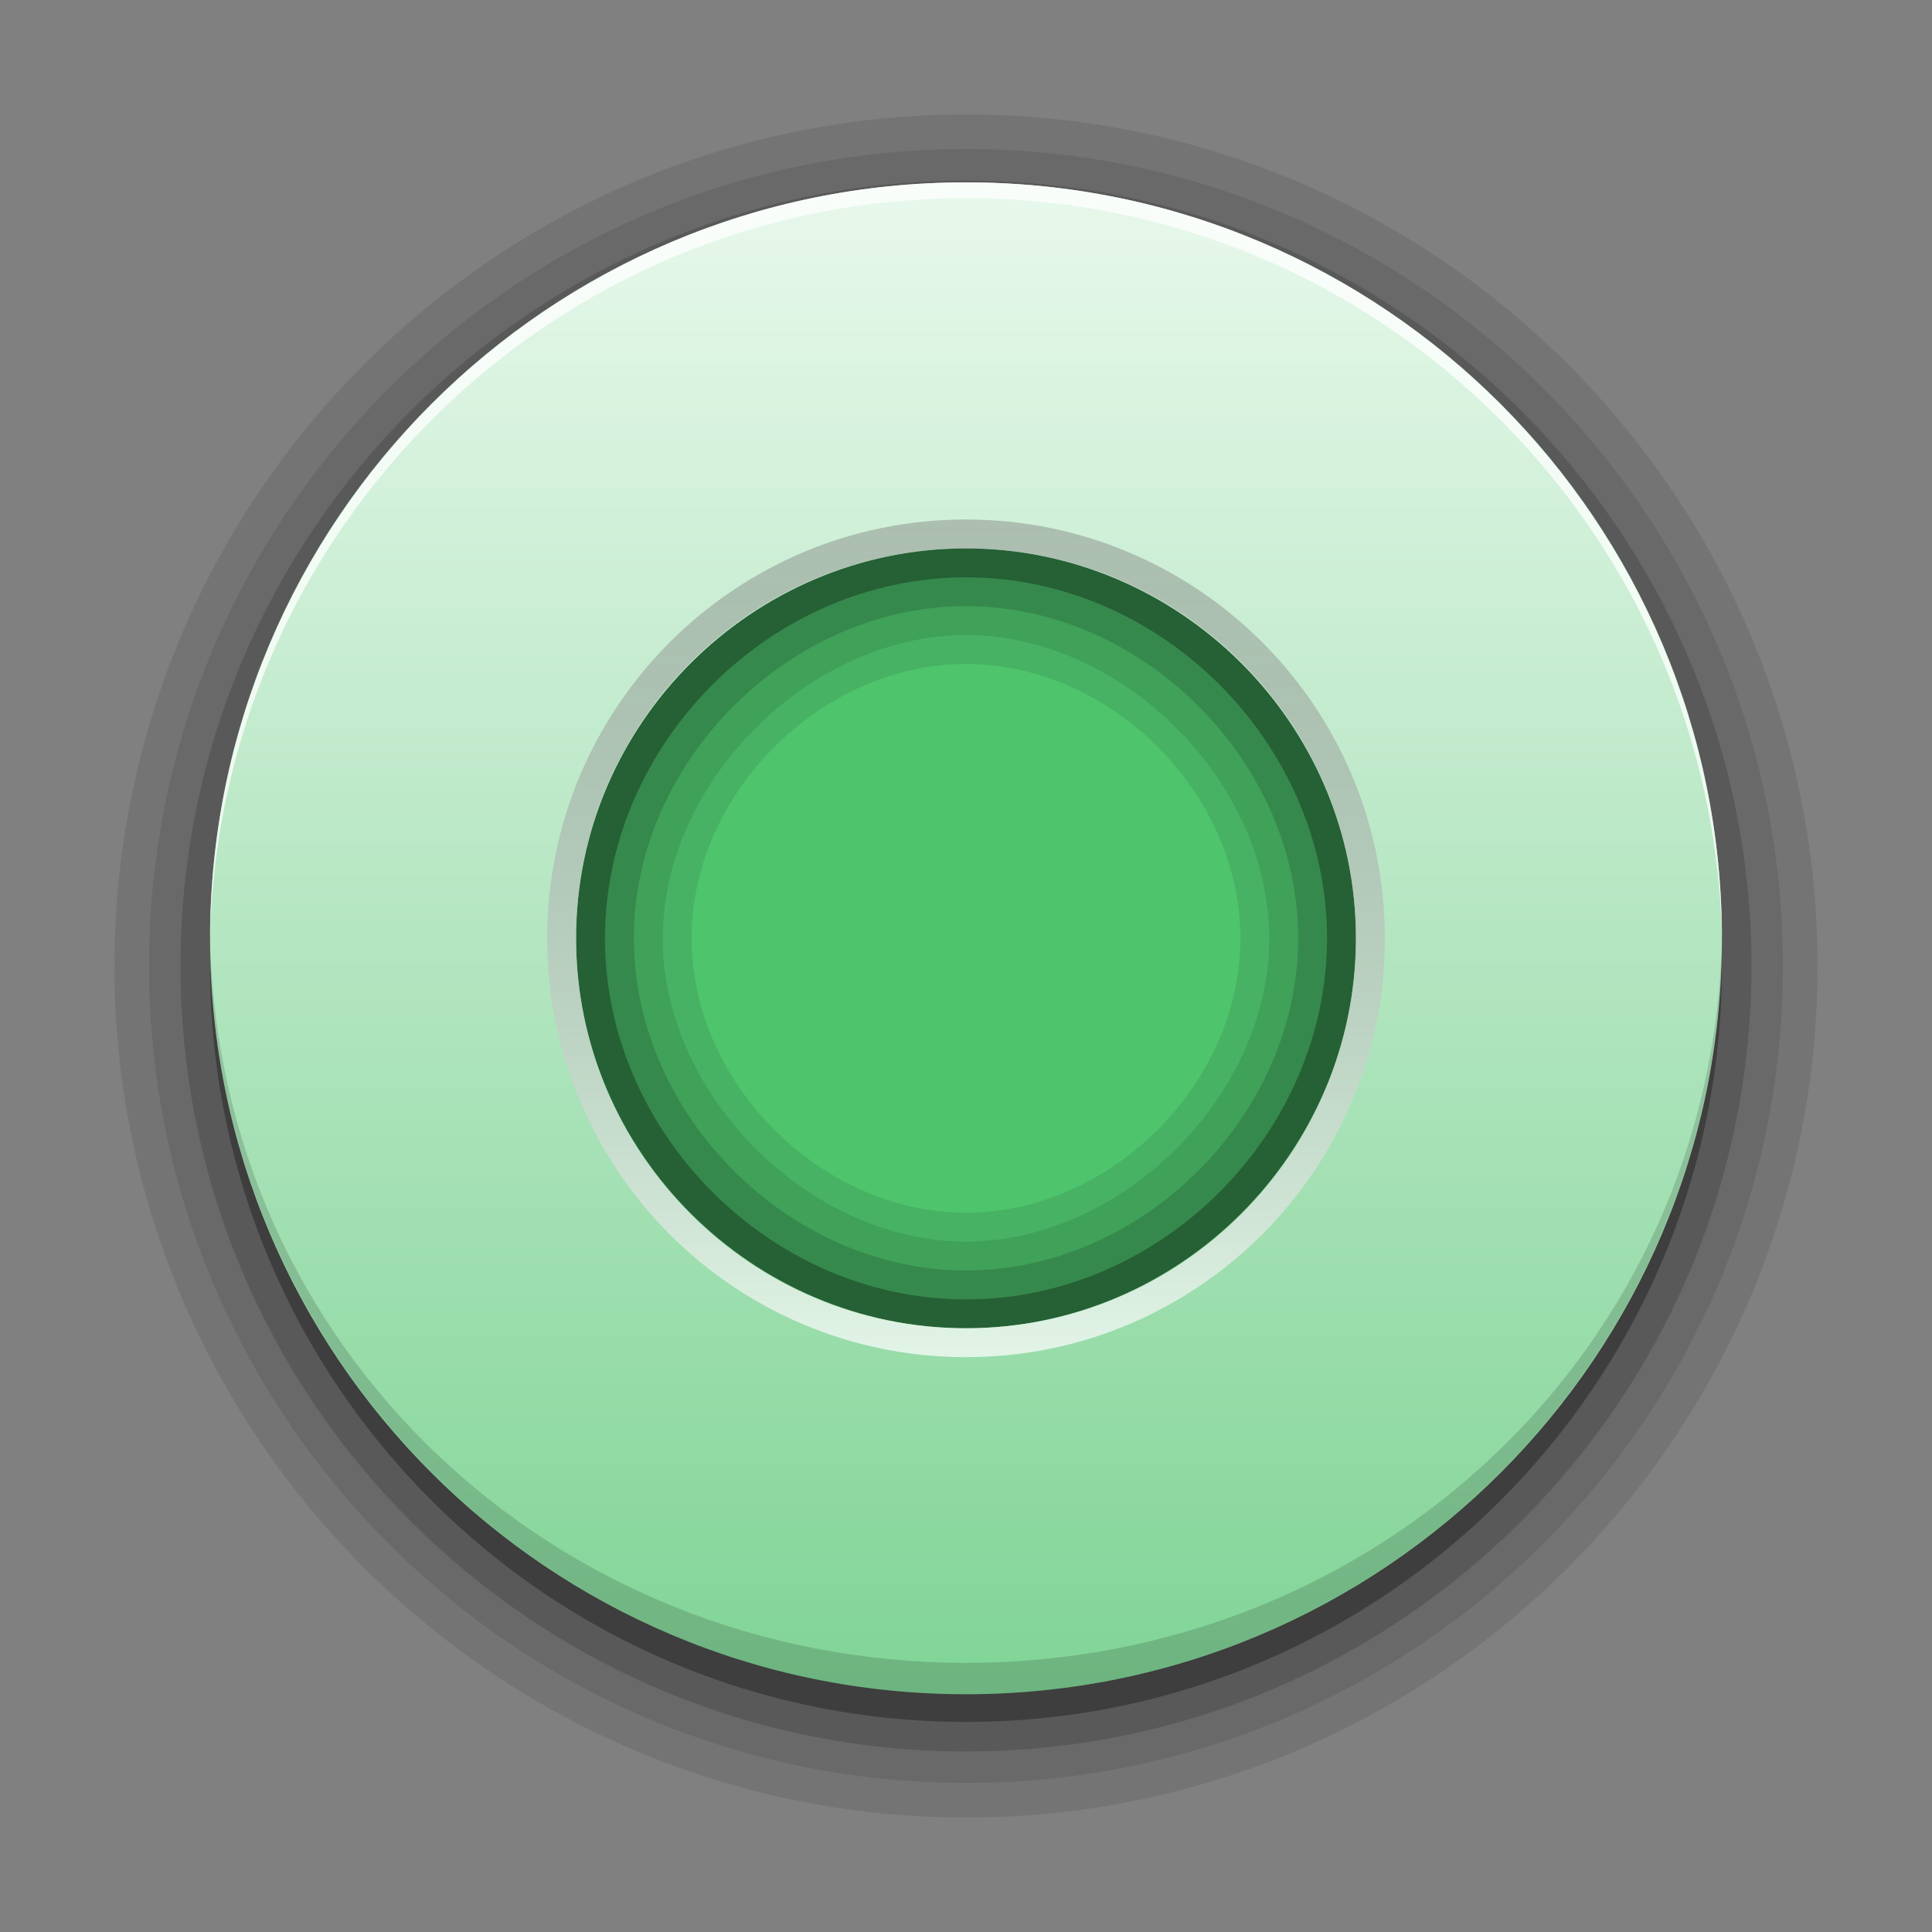 <?xml version="1.0" encoding="UTF-8" standalone="no"?>
<!-- Created with Inkscape (http://www.inkscape.org/) -->

<svg
   xmlns:dc="http://purl.org/dc/elements/1.1/"
   xmlns:cc="http://creativecommons.org/ns#"
   xmlns:rdf="http://www.w3.org/1999/02/22-rdf-syntax-ns#"
   xmlns:svg="http://www.w3.org/2000/svg"
   xmlns="http://www.w3.org/2000/svg"
   xmlns:xlink="http://www.w3.org/1999/xlink"
   xmlns:sodipodi="http://sodipodi.sourceforge.net/DTD/sodipodi-0.dtd"
   xmlns:inkscape="http://www.inkscape.org/namespaces/inkscape"
   sodipodi:docname="running.svg"
   inkscape:version="0.48.3.1 r9886"
   style="display:inline"
   id="svg2408"
   height="96"
   width="96"
   version="1.0">
  <rect width="100%" height="100%" fill="#808080" stroke="none"/>
  <sodipodi:namedview
     pagecolor="#fefefe"
     bordercolor="#33994e"
     borderopacity="1"
     objecttolerance="10"
     gridtolerance="10"
     guidetolerance="10"
     inkscape:pageopacity="0"
     inkscape:pageshadow="2"
     inkscape:window-width="1280"
     inkscape:window-height="974"
     id="namedview53"
     showgrid="true"
     inkscape:zoom="5.6568543"
     inkscape:cx="47.427766"
     inkscape:cy="39.761864"
     inkscape:window-x="0"
     inkscape:window-y="0"
     inkscape:window-maximized="1"
     inkscape:current-layer="svg2408"
     showguides="true"
     inkscape:snap-bbox="true"
     inkscape:bbox-paths="true"
     inkscape:bbox-nodes="true"
     inkscape:snap-bbox-edge-midpoints="true"
     inkscape:snap-bbox-midpoints="true"
     inkscape:object-paths="true"
     inkscape:snap-intersection-paths="true"
     inkscape:object-nodes="true"
     inkscape:snap-smooth-nodes="true"
     inkscape:snap-midpoints="true"
     inkscape:snap-object-midpoints="true"
     inkscape:guide-bbox="true"
     inkscape:snap-page="true" />
  <defs
     id="defs2410">
    <linearGradient
       id="linearGradient3830">
      <stop
         style="stop-color:#f7fcf9;stop-opacity:0.784;"
         offset="0"
         id="stop3832" />
      <stop
         style="stop-color:#000000;stop-opacity:0.078;"
         offset="1"
         id="stop3834" />
    </linearGradient>
    <linearGradient
       id="linearGradient3637">
      <stop
         id="stop3639"
         style="stop-color:#e8f8ec;stop-opacity:1"
         offset="0" />
      <stop
         id="stop3641"
         style="stop-color:#cbeed4;stop-opacity:1"
         offset="1" />
    </linearGradient>
    <linearGradient
       x1="45.448"
       y1="92.54"
       x2="45.448"
       y2="7.017"
       id="ButtonShadow"
       gradientUnits="userSpaceOnUse"
       gradientTransform="scale(1.006,0.994)">
      <stop
         id="stop3750"
         style="stop-color:#000000;stop-opacity:1"
         offset="0" />
      <stop
         id="stop3752"
         style="stop-color:#000000;stop-opacity:0.588"
         offset="1" />
    </linearGradient>
    <linearGradient
       id="linearGradient3737">
      <stop
         id="stop3739"
         style="stop-color:#fefefe;stop-opacity:1"
         offset="0" />
      <stop
         id="stop3741"
         style="stop-color:#fefefe;stop-opacity:0"
         offset="1" />
    </linearGradient>
    <linearGradient
       id="linearGradient3700">
      <stop
         id="stop3702"
         style="stop-color:#349e50;stop-opacity:1"
         offset="0" />
      <stop
         id="stop3704"
         style="stop-color:#83d699;stop-opacity:1"
         offset="1" />
    </linearGradient>
    <filter
       color-interpolation-filters="sRGB"
       id="filter3174">
      <feGaussianBlur
         id="feGaussianBlur3176"
         stdDeviation="1.71" />
    </filter>
    <linearGradient
       x1="36.357"
       y1="6"
       x2="36.357"
       y2="63.893"
       id="linearGradient3188"
       xlink:href="#linearGradient3737"
       gradientUnits="userSpaceOnUse" />
    <radialGradient
       cx="48"
       cy="90.172"
       r="42"
       fx="48"
       fy="90.172"
       id="radialGradient3619"
       xlink:href="#linearGradient3737"
       gradientUnits="userSpaceOnUse"
       gradientTransform="matrix(1.157,0,0,0.996,-7.551,0.197)" />
    <linearGradient
       x1="48"
       y1="90"
       x2="48"
       y2="5.988"
       id="linearGradient2843"
       xlink:href="#linearGradient3700"
       gradientUnits="userSpaceOnUse"
       gradientTransform="translate(0,100)" />
    <clipPath
       id="clipPath3625">
      <path
         d="M 0,0 0,96 96,96 96,0 0,0 z m 12,6 72,0 c 3.324,0 6,2.676 6,6 l 0,72 c 0,3.324 -2.676,6 -6,6 L 12,90 C 8.676,90 6,87.324 6,84 L 6,12 C 6,8.676 8.676,6 12,6 z"
         id="path3627"
         style="fill:#fefefe;fill-opacity:1;stroke:none"
         inkscape:connector-curvature="0" />
    </clipPath>
    <linearGradient
       x1="44.512"
       y1="6"
       x2="44.512"
       y2="90.015"
       id="linearGradient3643"
       xlink:href="#linearGradient3637"
       gradientUnits="userSpaceOnUse" />
    <clipPath
       id="clipPath3649">
      <rect
         width="76"
         height="76"
         rx="4"
         ry="4"
         x="10"
         y="10"
         id="rect3651"
         style="fill:#fefefe;fill-opacity:1;fill-rule:nonzero;stroke:none" />
    </clipPath>
    <filter
       color-interpolation-filters="sRGB"
       id="filter3657">
      <feGaussianBlur
         id="feGaussianBlur3659"
         stdDeviation="1.14" />
    </filter>
    <linearGradient
       id="linearGradient4081">
      <stop
         id="stop4083"
         style="stop-color:#80d496;stop-opacity:1"
         offset="0" />
      <stop
         id="stop4085"
         style="stop-color:#e8f8ec;stop-opacity:1"
         offset="1" />
    </linearGradient>
    <linearGradient
       x1="48"
       y1="72"
       x2="48"
       y2="24"
       id="linearGradient3747"
       xlink:href="#linearGradient4081"
       gradientUnits="userSpaceOnUse" />
    <linearGradient
       inkscape:collect="always"
       xlink:href="#linearGradient3737"
       id="linearGradient3043"
       gradientUnits="userSpaceOnUse"
       x1="36.357"
       y1="6"
       x2="36.357"
       y2="63.893" />
    <linearGradient
       inkscape:collect="always"
       xlink:href="#linearGradient4081"
       id="linearGradient3022"
       gradientUnits="userSpaceOnUse"
       x1="48"
       y1="72"
       x2="48"
       y2="24"
       gradientTransform="matrix(1.761,0,0,1.761,-36.545,-38.12)" />
    <linearGradient
       inkscape:collect="always"
       xlink:href="#linearGradient4081"
       id="linearGradient4954"
       gradientUnits="userSpaceOnUse"
       gradientTransform="matrix(1.761,0,0,1.761,-36.545,-38.12)"
       x1="48"
       y1="72"
       x2="48"
       y2="24" />
    <filter
       id="filter5299"
       y="-0.25"
       height="1.5"
       inkscape:menu-tooltip="Darkens the edge with an inner blur and adds a flexible glow"
       inkscape:menu="Shadows and Glows"
       inkscape:label="Dark and Glow"
       color-interpolation-filters="sRGB">
      <feGaussianBlur
         id="feGaussianBlur5301"
         stdDeviation="5"
         result="result6" />
      <feComposite
         id="feComposite5303"
         in2="result6"
         result="result8"
         in="SourceGraphic"
         operator="atop" />
      <feComposite
         id="feComposite5305"
         in2="SourceAlpha"
         result="result9"
         operator="over"
         in="result8" />
      <feColorMatrix
         id="feColorMatrix5307"
         values="1 0 0 0 0 0 1 0 0 0 0 0 1 0 0 0 0 0 1 0 "
         result="result10" />
      <feBlend
         id="feBlend5309"
         in2="result6"
         in="result10"
         mode="normal" />
    </filter>
    <linearGradient
       inkscape:collect="always"
       xlink:href="#linearGradient4081"
       id="linearGradient3885"
       gradientUnits="userSpaceOnUse"
       gradientTransform="matrix(1.565,0,0,1.565,-27.121,-28.499)"
       x1="48"
       y1="72"
       x2="48"
       y2="24" />
    <linearGradient
       inkscape:collect="always"
       xlink:href="#linearGradient3830"
       id="linearGradient3836"
       x1="48"
       y1="67.438"
       x2="48"
       y2="-14.753"
       gradientUnits="userSpaceOnUse"
       spreadMethod="pad" />
  </defs>
  <rect
     style="fill:#4ec46d;fill-opacity:1;stroke:none"
     id="rect3931"
     width="38.75"
     height="38.75"
     x="28.625"
     y="27.25" />
  <path
     style="opacity:0.09;fill:#000000;fill-opacity:1;stroke:none"
     d="M 48,5.688 C 24.673,5.688 5.688,24.673 5.688,48 c 0,23.327 18.986,42.312 42.312,42.312 23.327,0 42.313,-18.986 42.313,-42.312 0,-23.327 -18.986,-42.312 -42.313,-42.312 z M 48,32.99 c 7.168,0 13.635,6.402 13.635,13.635 0,7.233 -6.467,13.635 -13.635,13.635 -7.168,0 -13.635,-6.402 -13.635,-13.635 0,-7.233 6.467,-13.635 13.635,-13.635 z"
     id="path5333"
     inkscape:connector-curvature="0"
     sodipodi:nodetypes="ssssssssss" />
  <path
     style="opacity:0.1;fill:#000000;fill-opacity:1;stroke:none"
     d="M 48,7.406 C 25.608,7.406 7.406,25.608 7.406,48 7.406,70.392 25.608,88.594 48,88.594 70.392,88.594 88.594,70.392 88.594,48 88.594,25.608 70.392,7.406 48,7.406 z m 0,24.149 c 7.749,0 15.07,7.256 15.07,15.07 0,7.814 -7.321,15.07 -15.07,15.07 C 40.251,61.695 32.93,54.439 32.93,46.625 32.93,38.811 40.251,31.555 48,31.555 z"
     id="path5329"
     inkscape:connector-curvature="0"
     sodipodi:nodetypes="ssssssssss" />
  <path
     style="opacity:0.15;fill:#000000;fill-opacity:1;stroke:none"
     d="M 48,8.969 C 26.466,8.969 8.969,26.466 8.969,48 8.969,69.534 26.466,87.031 48,87.031 69.534,87.031 87.031,69.534 87.031,48 87.031,26.466 69.534,8.969 48,8.969 z m 0,21.151 c 8.783,0 16.505,7.722 16.505,16.505 0,8.783 -7.722,16.505 -16.505,16.505 -8.783,0 -16.505,-7.722 -16.505,-16.505 0,-8.783 7.722,-16.505 16.505,-16.505 z"
     id="path5325"
     inkscape:connector-curvature="0"
     sodipodi:nodetypes="ssssssssss" />
  <path
     style="opacity:0.3;fill:#000000;fill-opacity:1;stroke:none"
     d="M 48,10.438 C 27.256,10.438 10.438,27.256 10.438,48 10.438,68.744 27.256,85.562 48,85.562 68.744,85.562 85.562,68.744 85.562,48 85.562,27.256 68.744,10.438 48,10.438 z m 0,18.25 c 9.751,0 17.94,8.315 17.94,17.938 0,9.622 -8.189,17.94 -17.94,17.94 -9.751,0 -17.94,-8.318 -17.94,-17.94 0,-9.622 8.189,-17.938 17.94,-17.938 z"
     id="path5321"
     inkscape:connector-curvature="0"
     sodipodi:nodetypes="ssssssssss" />
  <path
     style="fill:url(#linearGradient3885);fill-opacity:1;stroke:none"
     d="m 48,9.062 c -20.744,0 -37.562,16.818 -37.562,37.562 0,20.744 16.818,37.562 37.562,37.562 20.744,0 37.562,-16.818 37.562,-37.562 C 85.562,25.881 68.744,9.062 48,9.062 z M 48,27.25 c 10.595,0 19.375,8.702 19.375,19.375 C 67.375,57.298 58.595,66 48,66 37.405,66 28.625,57.298 28.625,46.625 28.625,35.952 37.405,27.25 48,27.25 z"
     id="path5317"
     inkscape:connector-curvature="0"
     sodipodi:nodetypes="ssssssssss" />
  <path
     style="opacity:0.75;fill:#fefefe;fill-opacity:1;stroke:none"
     d="M 48,9.062 C 27.277,9.062 10.471,25.91 10.438,46.625 10.883,26.268 27.536,9.844 48,9.844 68.464,9.844 85.117,26.268 85.562,46.625 85.529,25.91 68.723,9.062 48,9.062 z"
     id="path3838"
     inkscape:connector-curvature="0"
     sodipodi:nodetypes="scscs" />
  <path
     style="opacity:0.15;fill:#000000;fill-opacity:1;stroke:none"
     d="M 10.438,46.625 C 10.471,67.34 27.277,84.188 48,84.188 c 20.723,0 37.529,-16.847 37.562,-37.562 -0.446,20.355 -17.098,36 -37.562,36 -20.464,0 -37.117,-15.645 -37.562,-36 z"
     id="path3758"
     inkscape:connector-curvature="0"
     sodipodi:nodetypes="cscsc" />
  <g
     inkscape:groupmode="layer"
     id="layer1"
     inkscape:label="1" />
  <path
     style="fill:url(#linearGradient3836);fill-opacity:1;stroke:none"
     d="m 48,25.813 c -11.493,0 -20.812,9.319 -20.812,20.812 0,11.493 9.319,20.812 20.812,20.812 11.493,0 20.812,-9.319 20.812,-20.812 0,-11.493 -9.319,-20.812 -20.812,-20.812 z m 0,1.438 c 10.701,0 19.375,8.674 19.375,19.375 0,10.701 -8.674,19.375 -19.375,19.375 -10.701,0 -19.375,-8.674 -19.375,-19.375 0,-10.701 8.674,-19.375 19.375,-19.375 z"
     id="path3057"
     inkscape:connector-curvature="0" />
</svg>
